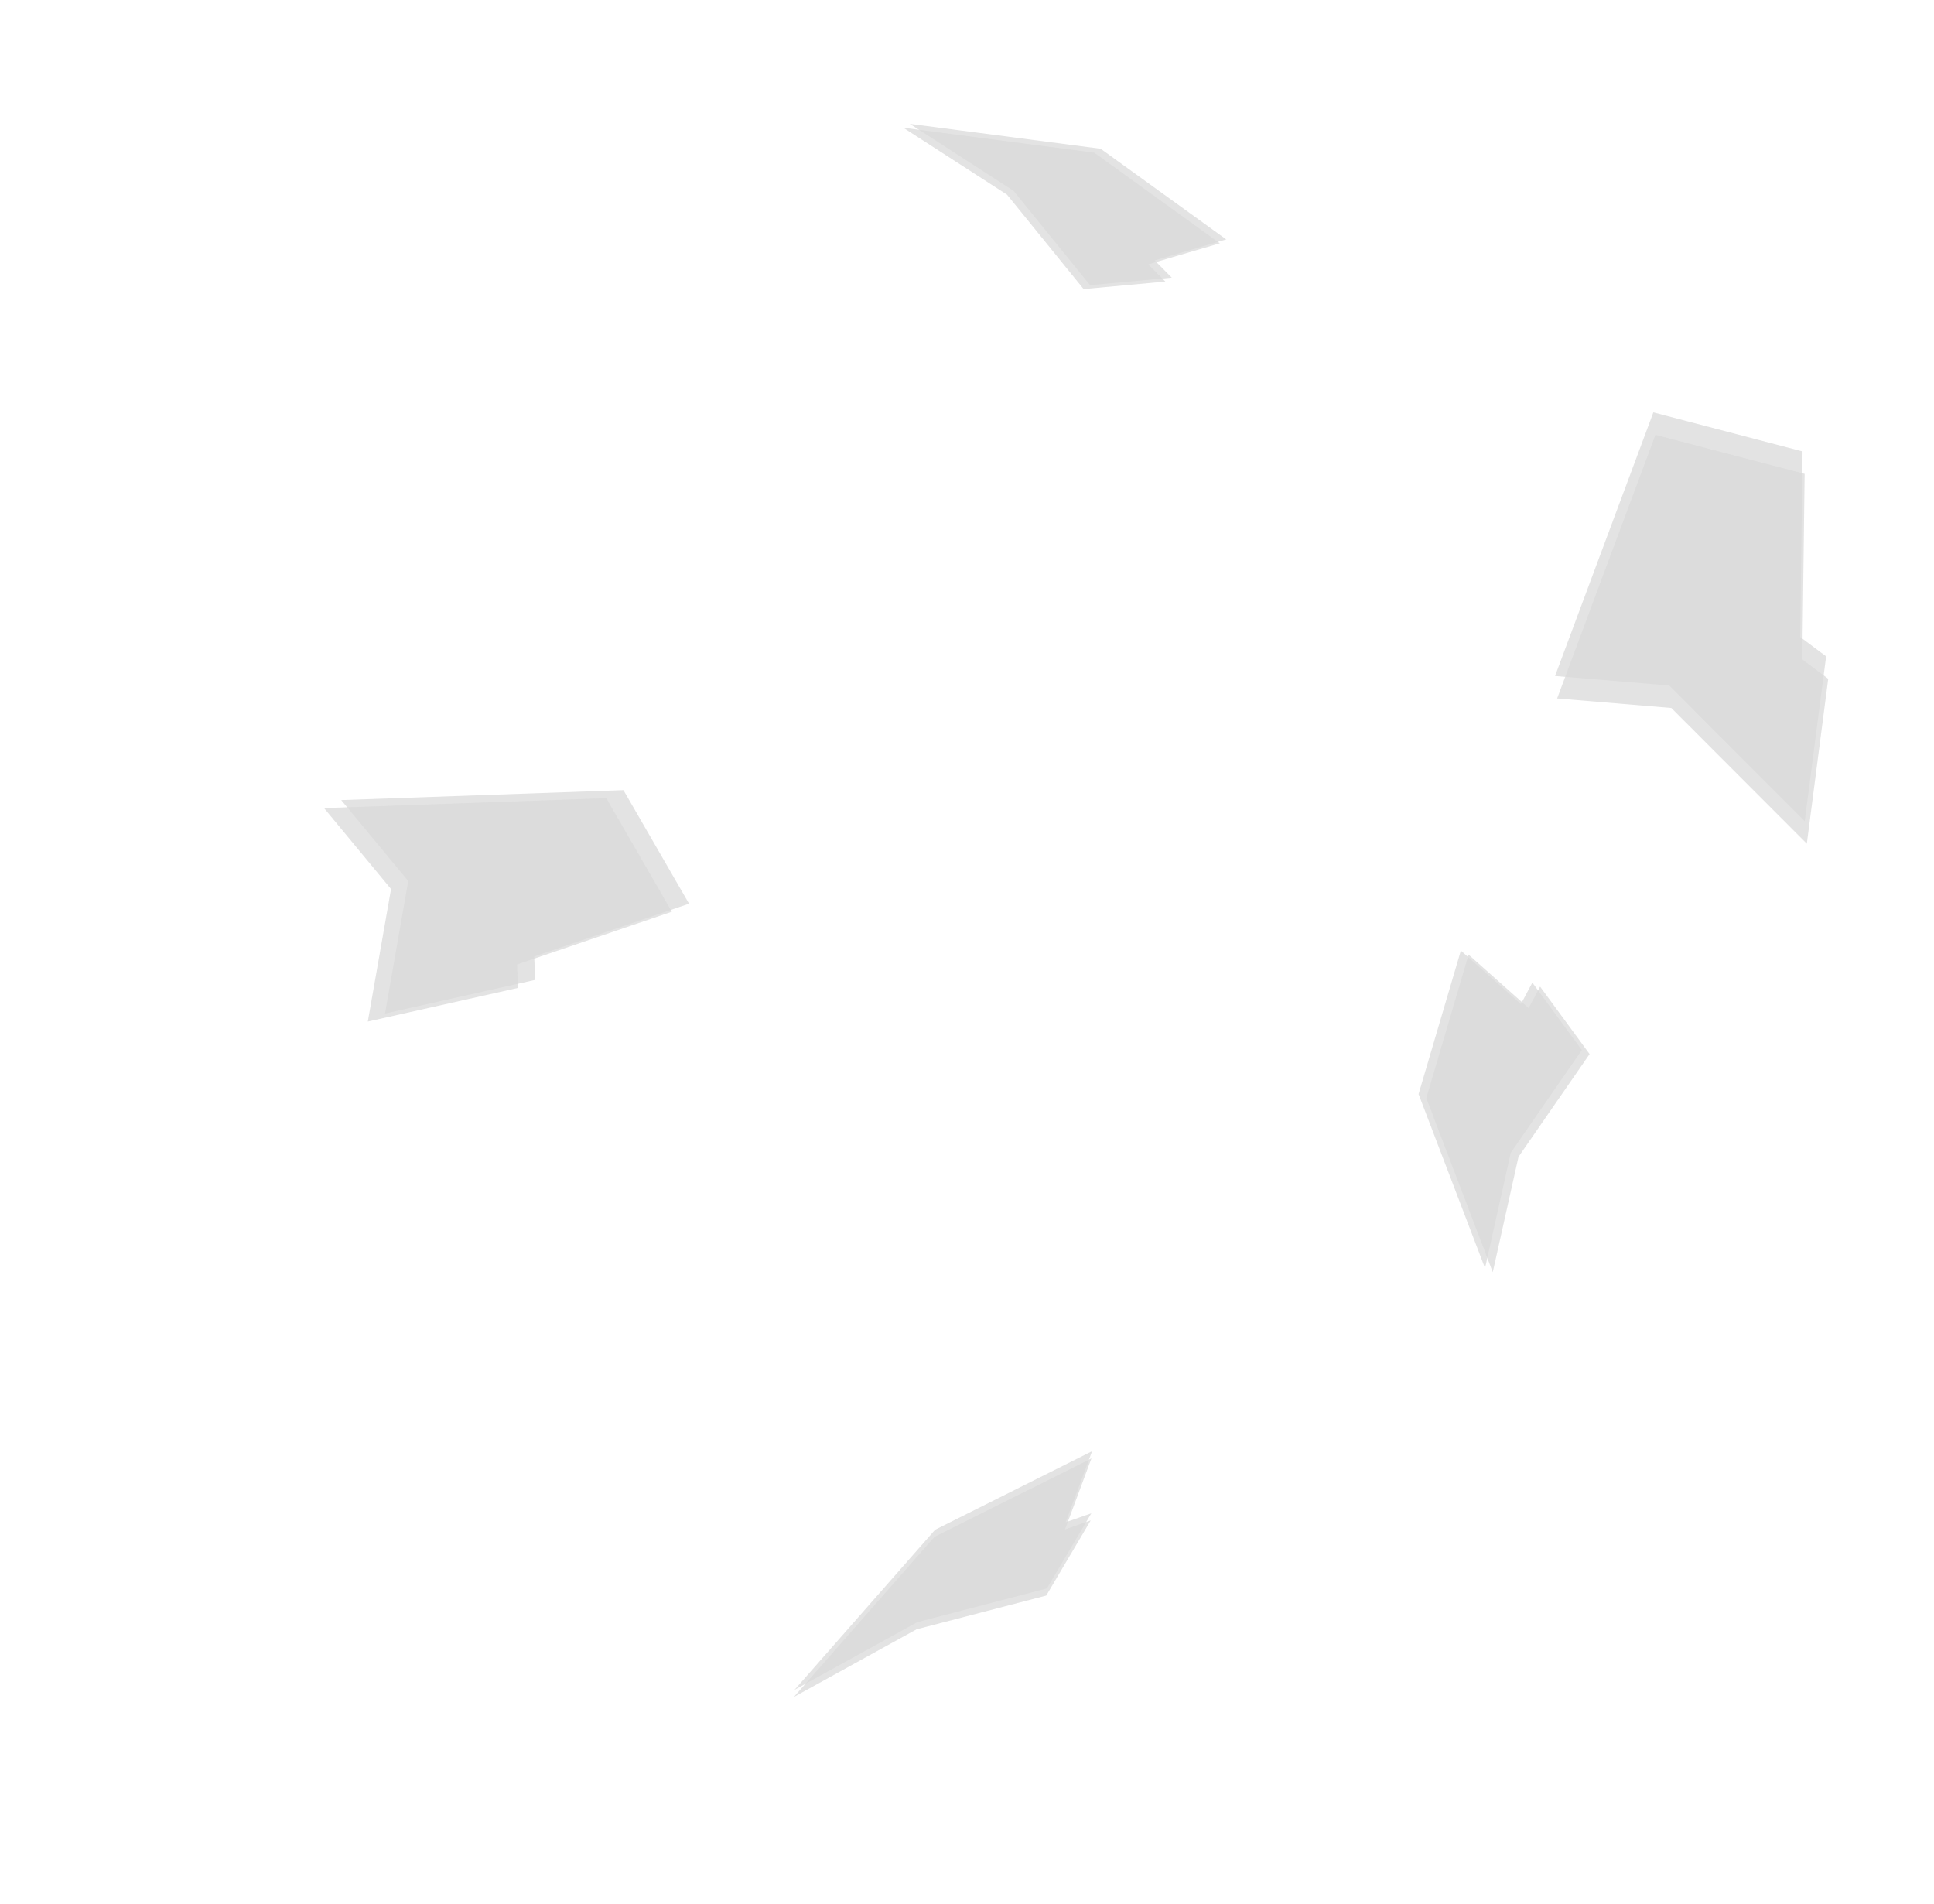 <?xml version="1.0" encoding="UTF-8" standalone="no"?>
<svg xmlns:xlink="http://www.w3.org/1999/xlink" height="208.8px" width="212.15px" xmlns="http://www.w3.org/2000/svg">
  <g transform="matrix(1.0, 0.0, 0.0, 1.0, 77.2, 45.15)">
    <use height="26.65" transform="matrix(0.917, 0.391, -0.435, 0.422, 26.85, -35.95)" width="36.4" xlink:href="#sprite0"/>
    <use height="26.65" transform="matrix(0.781, -0.49, 0.321, 1.97, 89.95, 9.0)" width="36.4" xlink:href="#sprite0"/>
    <use height="26.65" transform="matrix(0.917, 0.391, -1.417, 0.797, -25.5, 34.4)" width="36.4" xlink:href="#sprite0"/>
    <use height="26.65" transform="matrix(-0.005, -0.942, 0.706, 0.21, 78.5, 92.0)" width="36.4" xlink:href="#sprite0"/>
    <use height="26.65" transform="matrix(0.911, -0.671, 0.095, 0.538, 8.8, 134.85)" width="36.4" xlink:href="#sprite0"/>
  </g>
  <defs>
    <g id="sprite0" transform="matrix(1.0, 0.0, 0.0, 1.0, 0.0, 0.0)">
      <use height="25.45" transform="matrix(1.0, 0.0, 0.0, 1.0, 0.2, 0.0)" width="36.2" xlink:href="#sprite1"/>
      <use height="25.45" transform="matrix(1.0, 0.0, 0.0, 1.0, 0.0, 1.2)" width="36.2" xlink:href="#sprite1"/>
    </g>
    <g id="sprite1" transform="matrix(1.0, 0.0, 0.0, 1.0, 0.0, 0.0)">
      <use height="25.45" transform="matrix(1.0, 0.0, 0.0, 1.0, 0.0, 0.0)" width="36.2" xlink:href="#shape0"/>
    </g>
    <g id="shape0" transform="matrix(1.0, 0.0, 0.0, 1.0, 0.0, 0.0)">
      <path d="M28.8 25.45 L14.35 14.3 0.0 10.2 18.0 0.0 36.2 6.7 32.05 16.0 34.95 17.8 28.8 25.45" fill="#d9d9d9" fill-opacity="0.753" fill-rule="evenodd" stroke="none"/>
    </g>
  </defs>
</svg>
